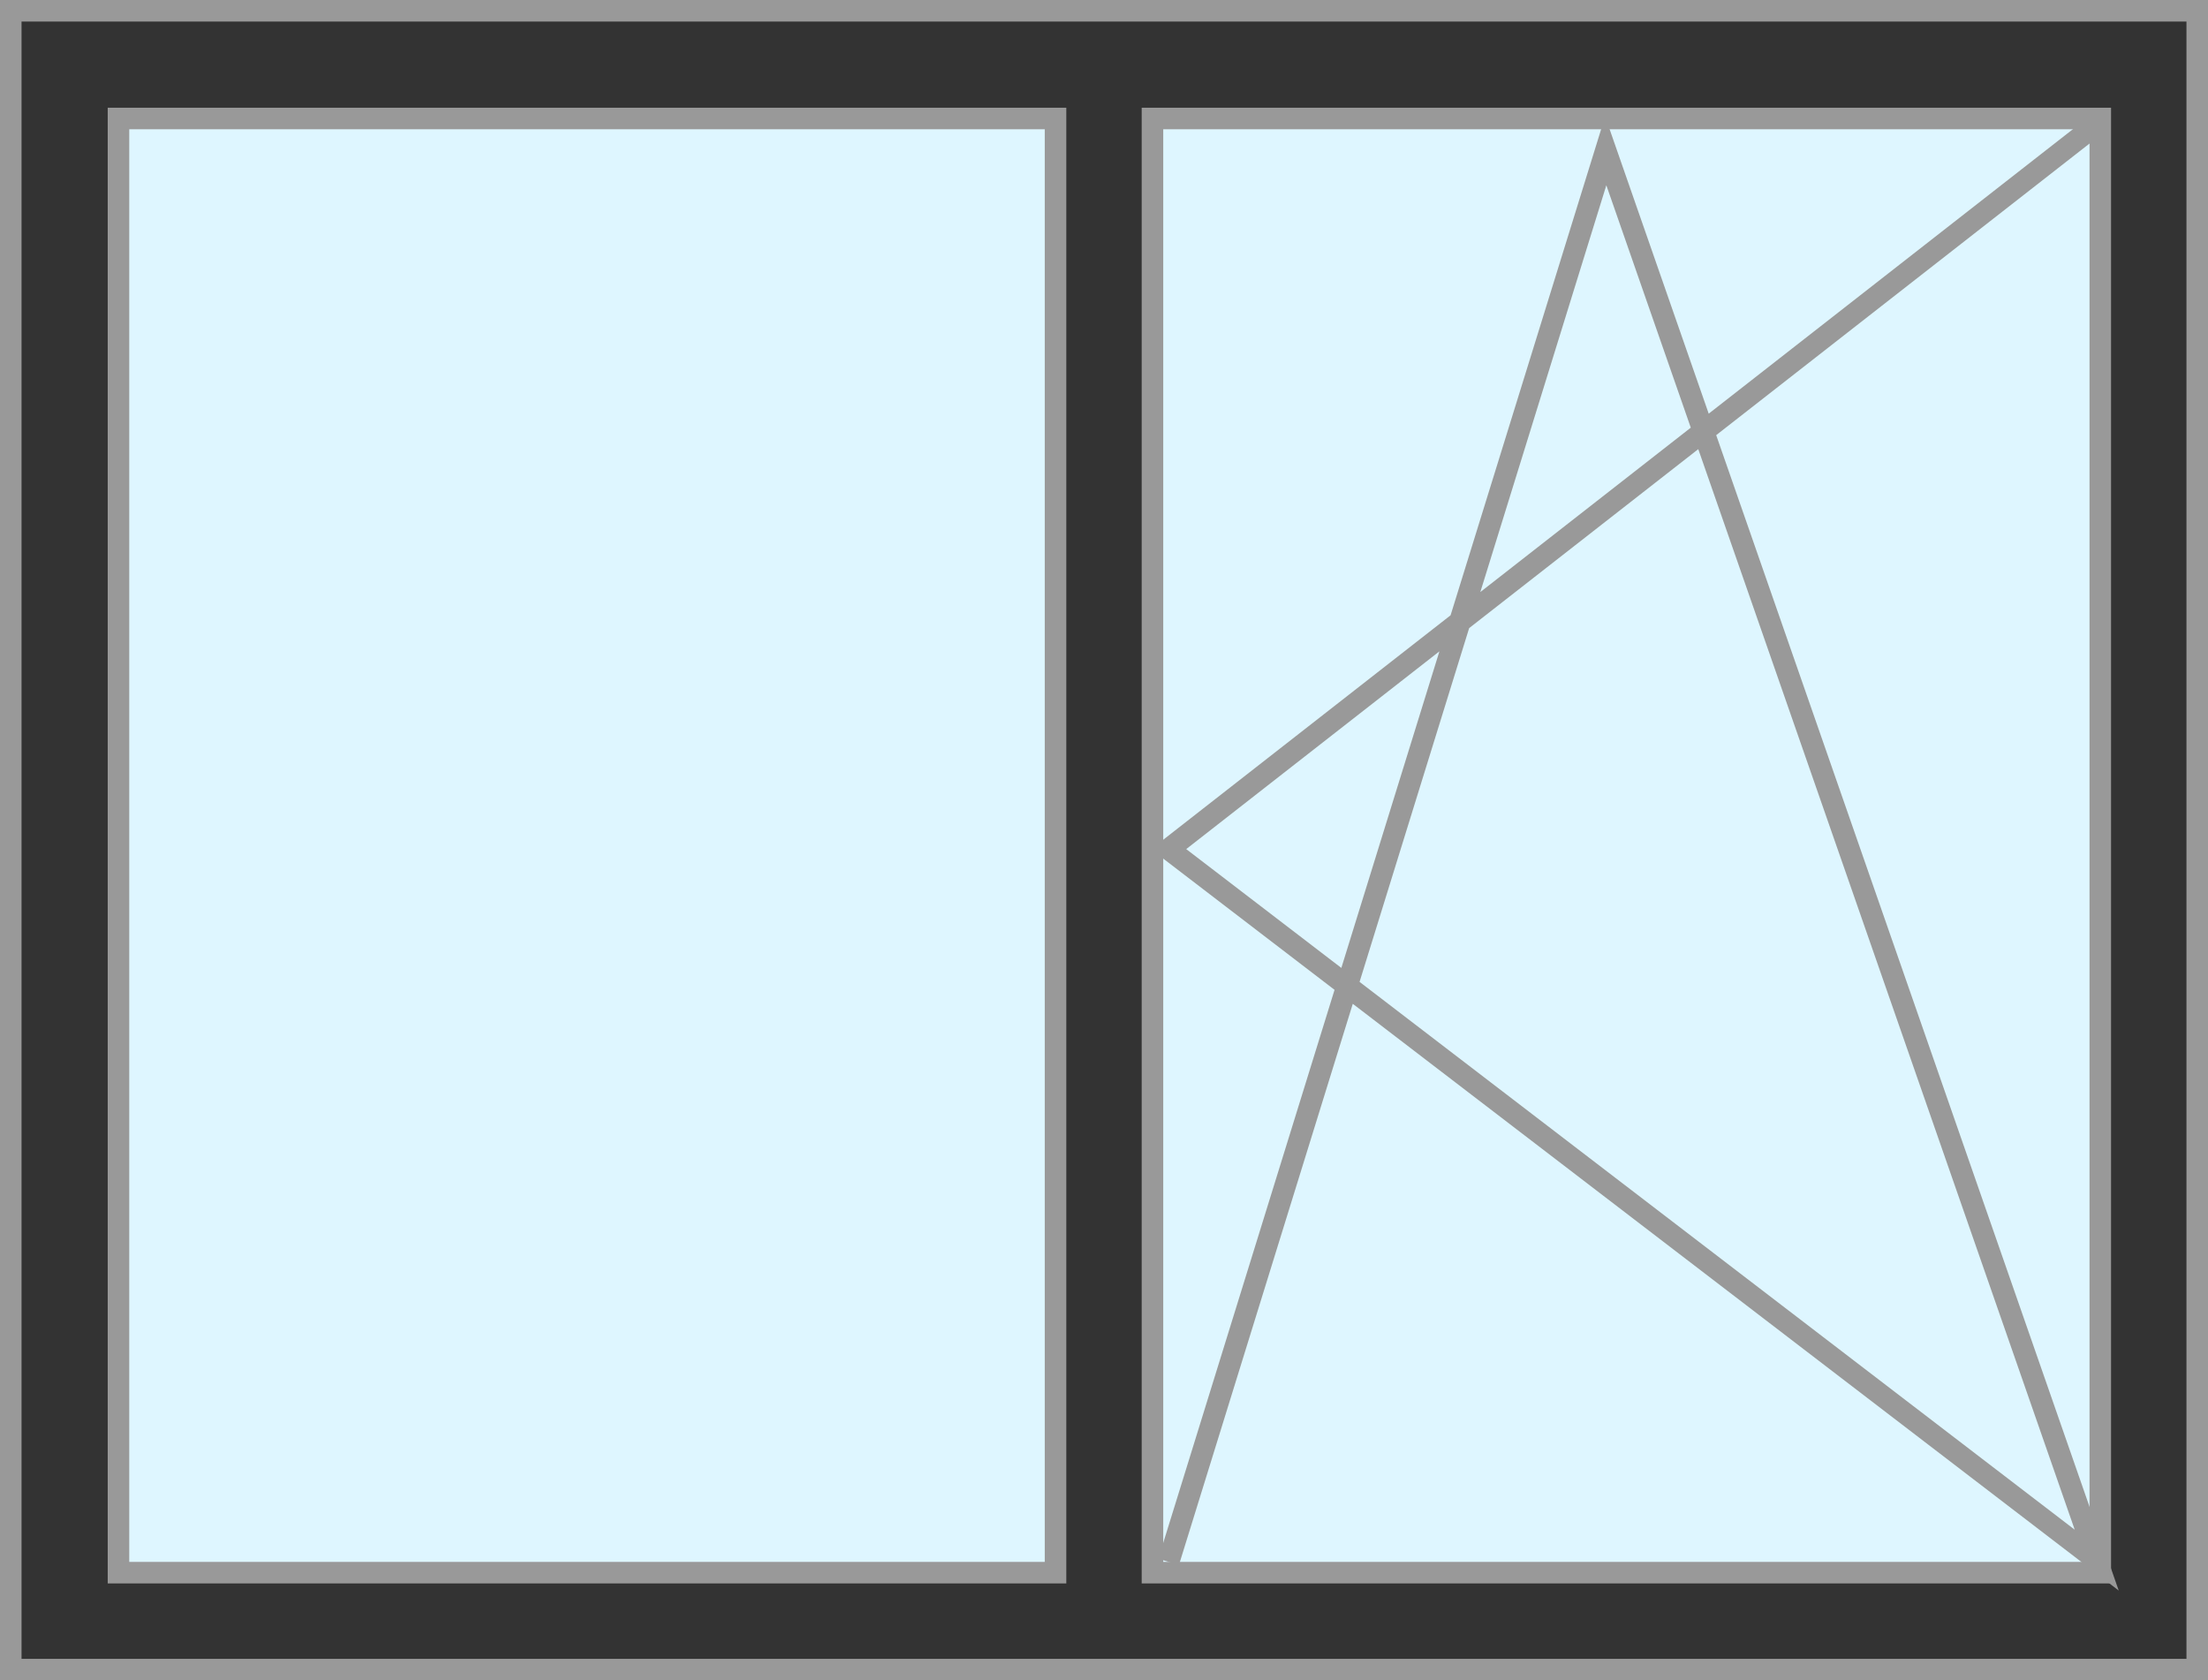 <?xml version="1.0" encoding="utf-8"?>
<!-- Generator: Adobe Illustrator 16.2.0, SVG Export Plug-In . SVG Version: 6.00 Build 0)  -->
<!DOCTYPE svg PUBLIC "-//W3C//DTD SVG 1.1//EN" "http://www.w3.org/Graphics/SVG/1.1/DTD/svg11.dtd">
<svg version="1.1" id="Слой_1" xmlns="http://www.w3.org/2000/svg" xmlns:xlink="http://www.w3.org/1999/xlink" x="0px" y="0px"
	 width="205px" height="156px" viewBox="0 0 205 156" enable-background="new 0 0 205 156" xml:space="preserve">
<rect x="0" y="0" width="205" height="156" fill="#333333" stroke="none"/>
<rect x="1" y="1" fill="none" stroke="#999999" stroke-width="2" stroke-miterlimit="10" width="203" height="154"/>
<rect x="11" y="11" fill="#DEF6FF" stroke="#999999" stroke-width="2" stroke-miterlimit="10" width="87" height="135"/>
<rect x="107" y="11" fill="#DEF6FF" stroke="#999999" stroke-width="2" stroke-miterlimit="10" width="88" height="135"/>
<polyline fill="none" stroke="#999999" stroke-width="2" stroke-miterlimit="10" points="194.5,11.667 108.5,78.834 
	194.667,144.834 149.083,14 108.5,145 "/>
</svg>
